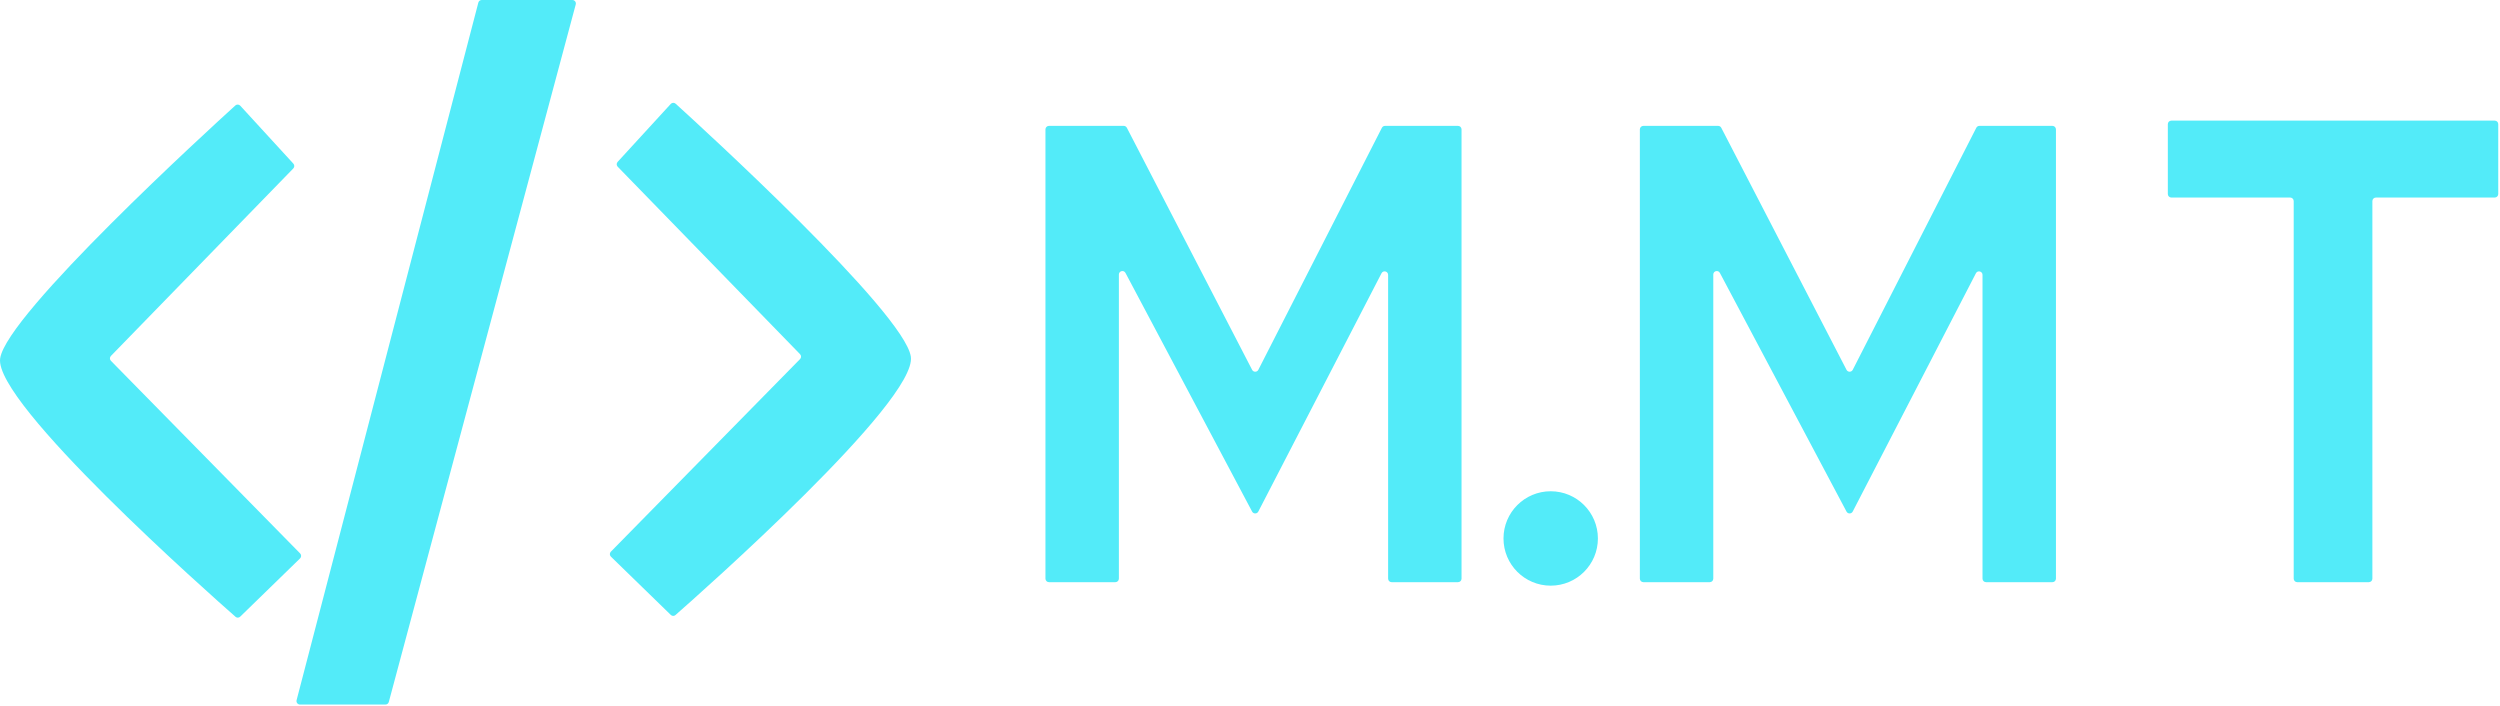 <svg width="715" height="202" viewBox="0 0 715 202" fill="none" xmlns="http://www.w3.org/2000/svg">
<path d="M228.815 102.697L174.704 157.783C174.316 158.179 174.323 158.814 174.72 159.201L191.84 175.858C192.213 176.221 192.777 176.258 193.168 175.915C200.316 169.638 262.385 114.723 260.5 102C258.624 89.339 200.454 36.216 193.233 29.664C192.827 29.295 192.201 29.326 191.83 29.731L176.638 46.304C176.28 46.695 176.289 47.297 176.658 47.677L228.818 101.299C229.197 101.689 229.196 102.31 228.815 102.697Z" fill="#53EBF9"/>
<path d="M31.727 103.197L85.838 158.283C86.226 158.679 86.219 159.314 85.822 159.701L68.702 176.358C68.329 176.721 67.765 176.758 67.374 176.415C60.226 170.138 -1.843 115.223 0.042 102.5C1.918 89.839 60.088 36.716 67.309 30.164C67.716 29.795 68.341 29.826 68.712 30.231L83.904 46.804C84.262 47.195 84.253 47.797 83.884 48.177L31.724 101.799C31.345 102.189 31.346 102.81 31.727 103.197Z" fill="#53EBF9"/>
<path d="M620 55.5V35.5C620 34.948 620.448 34.5 621 34.5H713.5C714.052 34.5 714.5 34.948 714.5 35.5V55.5C714.5 56.052 714.052 56.5 713.5 56.5H679.5C678.948 56.5 678.5 56.948 678.5 57.5V165.5C678.5 166.052 678.052 166.5 677.5 166.5H657C656.448 166.5 656 166.052 656 165.5V57.5C656 56.948 655.552 56.5 655 56.5H621C620.448 56.5 620 56.052 620 55.5Z" fill="#53EBF9"/>
<path d="M321.392 36H300C299.448 36 299 36.448 299 37V165.5C299 166.052 299.448 166.5 300 166.5H319C319.552 166.5 320 166.052 320 165.5V78.518C320 77.476 321.395 77.129 321.883 78.049L358.105 146.314C358.483 147.026 359.506 147.021 359.877 146.304L395.112 78.152C395.593 77.222 397 77.564 397 78.612V165.5C397 166.052 397.448 166.5 398 166.5H417C417.552 166.5 418 166.052 418 165.5V37C418 36.448 417.552 36 417 36H396.112C395.737 36 395.393 36.211 395.222 36.545L359.885 105.767C359.515 106.492 358.48 106.495 358.106 105.772L322.28 36.54C322.108 36.208 321.765 36 321.392 36Z" fill="#53EBF9"/>
<path d="M491.392 36H470C469.448 36 469 36.448 469 37V165.5C469 166.052 469.448 166.5 470 166.5H489C489.552 166.5 490 166.052 490 165.5V78.518C490 77.476 491.395 77.129 491.883 78.049L528.105 146.314C528.483 147.026 529.506 147.021 529.877 146.304L565.112 78.152C565.593 77.222 567 77.564 567 78.612V165.5C567 166.052 567.448 166.5 568 166.5H587C587.552 166.5 588 166.052 588 165.5V37C588 36.448 587.552 36 587 36H566.112C565.737 36 565.393 36.211 565.222 36.545L529.885 105.767C529.515 106.492 528.48 106.495 528.106 105.772L492.28 36.54C492.108 36.208 491.765 36 491.392 36Z" fill="#53EBF9"/>
<path d="M457 154C457 161.456 450.956 167.5 443.5 167.5C436.044 167.5 430 161.456 430 154C430 146.544 436.044 140.5 443.5 140.5C450.956 140.5 457 146.544 457 154Z" fill="#53EBF9"/>
<path d="M163.697 0H137.773C137.318 0 136.92 0.307 136.805 0.748L84.826 200.248C84.661 200.881 85.139 201.5 85.794 201.5H110.233C110.685 201.5 111.082 201.196 111.199 200.759L164.663 1.259C164.833 0.624 164.354 0 163.697 0Z" fill="#53EBF9"/>
</svg>
